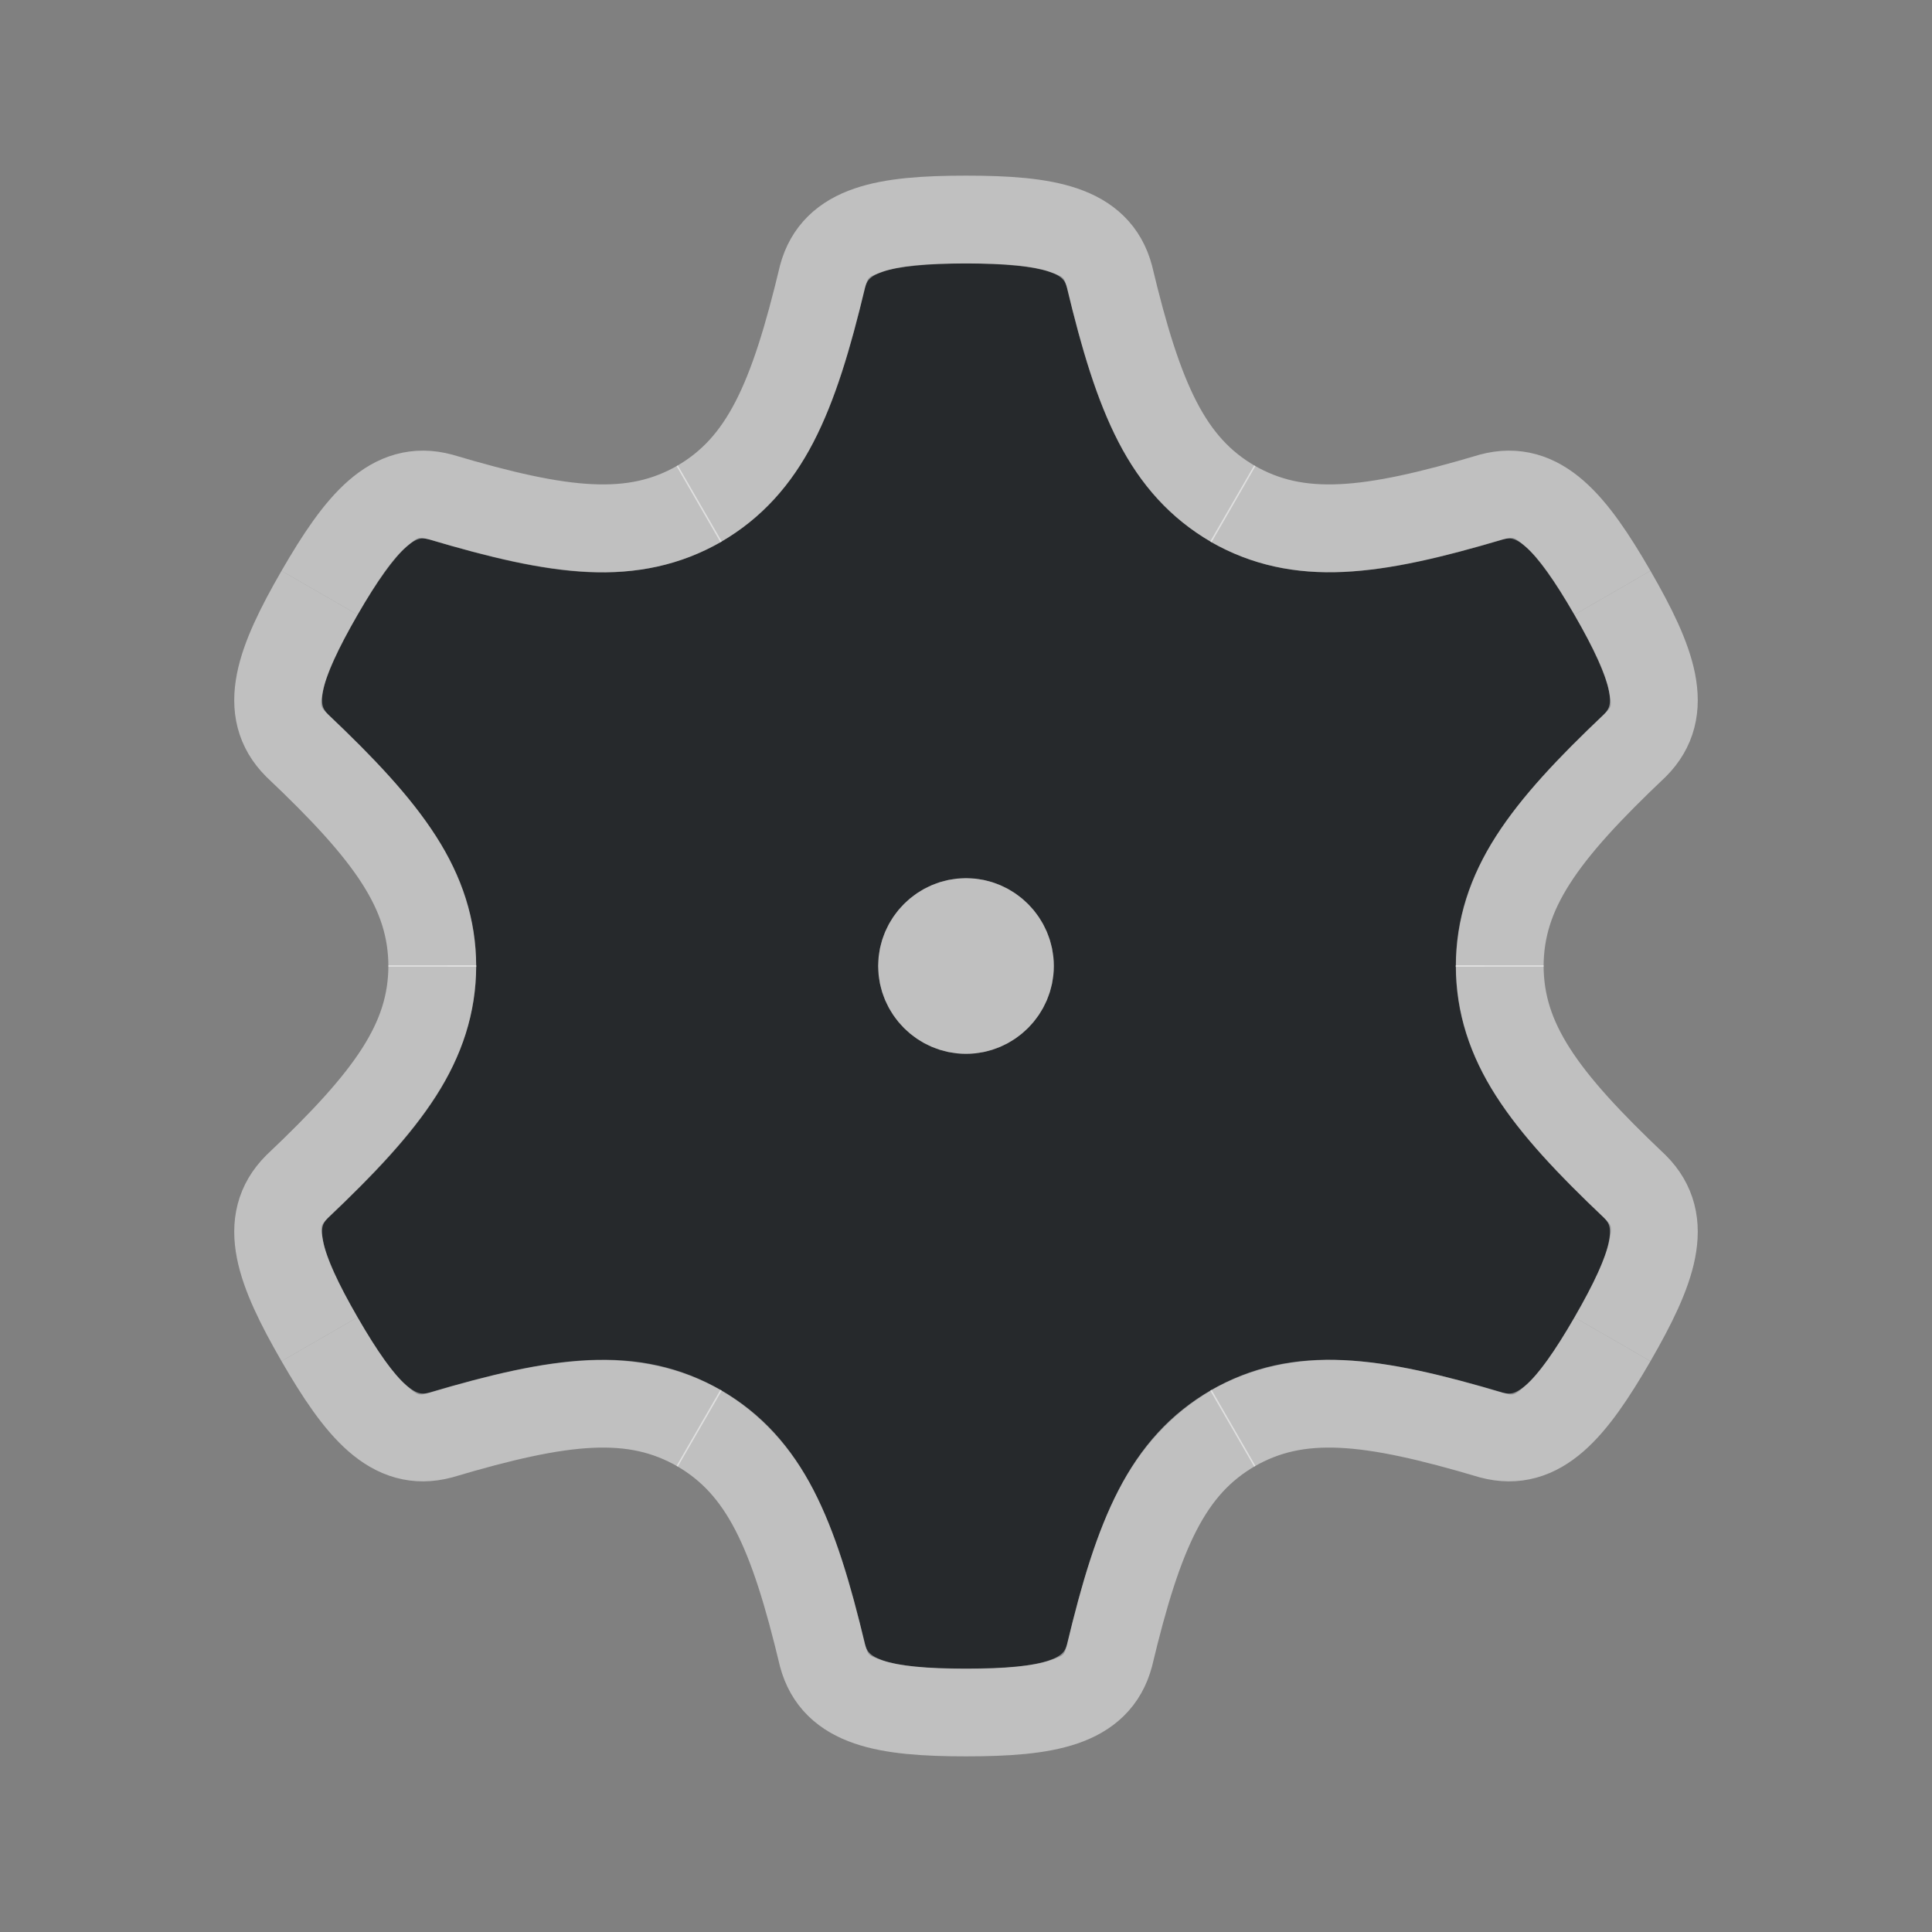 <?xml version="1.0" encoding="UTF-8"?>
<svg id="j" width="22" height="22" version="1.1" xmlns="http://www.w3.org/2000/svg" xmlns:cc="http://creativecommons.org/ns#" xmlns:dc="http://purl.org/dc/elements/1.1/" xmlns:rdf="http://www.w3.org/1999/02/22-rdf-syntax-ns#" xmlns:xlink="http://www.w3.org/1999/xlink">
	<rect width="100%" height="100%" fill="#808080" stroke="none"/>
	<defs id="k">
		<style id="current-color-scheme" type="text/css">.ColorScheme-Text {
			color:#090d11;
			}
			.ColorScheme-Background{
			color:#ffffff;
			}</style>
	</defs>
	<path id="e" class="ColorScheme-Text" d="m11 3c-0.444 0-0.777 0.035-0.947 0.094s-0.169 0.058-0.203 0.184c-0.169 0.706-0.338 1.276-0.586 1.756-0.247 0.478-0.592 0.865-1.045 1.131v0.002c-0.005 0.003-0.009 0.005-0.014 0.008-0.457 0.26-0.966 0.365-1.504 0.34-0.543-0.025-1.122-0.166-1.824-0.375l0.01 0.004c-0.125-0.034-0.124-0.034-0.26 0.084-0.136 0.118-0.333 0.389-0.555 0.773-0.222 0.385-0.36 0.691-0.395 0.867s-0.031 0.178 0.061 0.27c0.526 0.499 0.935 0.93 1.227 1.385 0.291 0.453 0.454 0.945 0.457 1.471h0.002c0 0.003 8.1e-6 0.005 0 0.008 8.1e-6 0.003 0 0.005 0 0.008h-0.002c-0.003 0.526-0.166 1.019-0.457 1.473-0.292 0.455-0.701 0.885-1.228 1.385-0.092 0.092-0.091 0.091-0.057 0.268s0.171 0.483 0.393 0.867c0.222 0.385 0.417 0.655 0.553 0.773s0.138 0.118 0.264 0.084c0.695-0.206 1.273-0.344 1.812-0.369 0.538-0.025 1.047 0.078 1.504 0.338 0.002 0.001 0.004 0.003 0.006 0.004 0.003 0.002 0.005 0.002 0.008 0.004v2e-3c0.453 0.266 0.798 0.653 1.045 1.131 0.248 0.48 0.417 1.05 0.586 1.756 0.034 0.125 0.033 0.125 0.203 0.184 0.17 0.058 0.503 0.094 0.947 0.094s0.777-0.035 0.947-0.094c0.17-0.058 0.17-0.058 0.203-0.184 0.169-0.706 0.338-1.276 0.586-1.756 0.247-0.478 0.592-0.865 1.045-1.131v-2e-3c0.003-0.002 0.005-0.002 0.008-0.004 0.002-0.001 0.004-0.003 0.006-0.004 0.457-0.26 0.966-0.365 1.504-0.34 0.543 0.025 1.122 0.166 1.824 0.375l-0.01-0.004c0.125 0.034 0.124 0.034 0.26-0.084 0.136-0.118 0.333-0.389 0.555-0.773s0.36-0.691 0.395-0.867c0.035-0.177 0.031-0.178-0.061-0.27-0.526-0.499-0.935-0.93-1.227-1.385-0.291-0.453-0.454-0.945-0.457-1.471h-2e-3c0-0.003-8e-6 -0.005 0-0.008-8e-6 -0.003 0-0.005 0-0.008h2e-3c0.003-0.526 0.166-1.019 0.457-1.473 0.292-0.455 0.701-0.885 1.228-1.385 0.092-0.092 0.091-0.091 0.057-0.268-0.035-0.177-0.171-0.483-0.393-0.867s-0.417-0.655-0.553-0.773c-0.136-0.118-0.138-0.118-0.264-0.084-0.695 0.206-1.273 0.344-1.812 0.369-0.538 0.025-1.047-0.078-1.504-0.338-0.002-0.001-0.004-0.003-0.006-0.004-0.003-0.001-0.005-0.002-0.008-0.004v-0.002c-0.453-0.266-0.798-0.653-1.045-1.131-0.248-0.48-0.417-1.05-0.586-1.756-0.034-0.125-0.033-0.125-0.203-0.184-0.17-0.058-0.503-0.094-0.947-0.094zm0 7c0.548-5e-5 1 0.452 1 1 5e-5 0.548-0.452 1-1 1-0.548 5e-5 -1-0.452-1-1-5e-5 -0.548 0.452-1 1-1z" style="fill-opacity:.75;fill:currentColor"/>
	<path id="i" class="ColorScheme-Background" d="m11 10.5c-0.275-1.4e-5 -0.5 0.225-0.5 0.5-1.4e-5 0.275 0.225 0.5 0.5 0.5 0.275 1.4e-5 0.5-0.225 0.5-0.5 1.3e-5 -0.275-0.225-0.5-0.5-0.5z" style="fill:none;stroke-linejoin:round;stroke-opacity:.5;stroke:currentColor"/>
	<g id="a" transform="translate(-1,-1)">
		<path id="b" class="ColorScheme-Background" d="m8.954 6.741c0.756-0.436 1.079-1.199 1.412-2.592 0.146-0.545 0.709-0.649 1.634-0.649" style="fill:none;stroke-linejoin:round;stroke-opacity:.5;stroke:currentColor"/>
		<use id="c" transform="matrix(-1,0,0,1,24,0)" width="100%" height="100%" xlink:href="#b"/>
	</g>
	<use id="f" transform="rotate(60,11,11)" width="100%" height="100%" xlink:href="#a"/>
	<use id="d" transform="rotate(240 11 11)" width="100%" height="100%" xlink:href="#a"/>
	<use id="h" transform="rotate(-60,11,11)" width="100%" height="100%" xlink:href="#a"/>
	<use id="g" transform="rotate(120,11,11)" width="100%" height="100%" xlink:href="#a"/>
	<use id="m" transform="rotate(180,11,11)" width="100%" height="100%" xlink:href="#a"/>
</svg>
